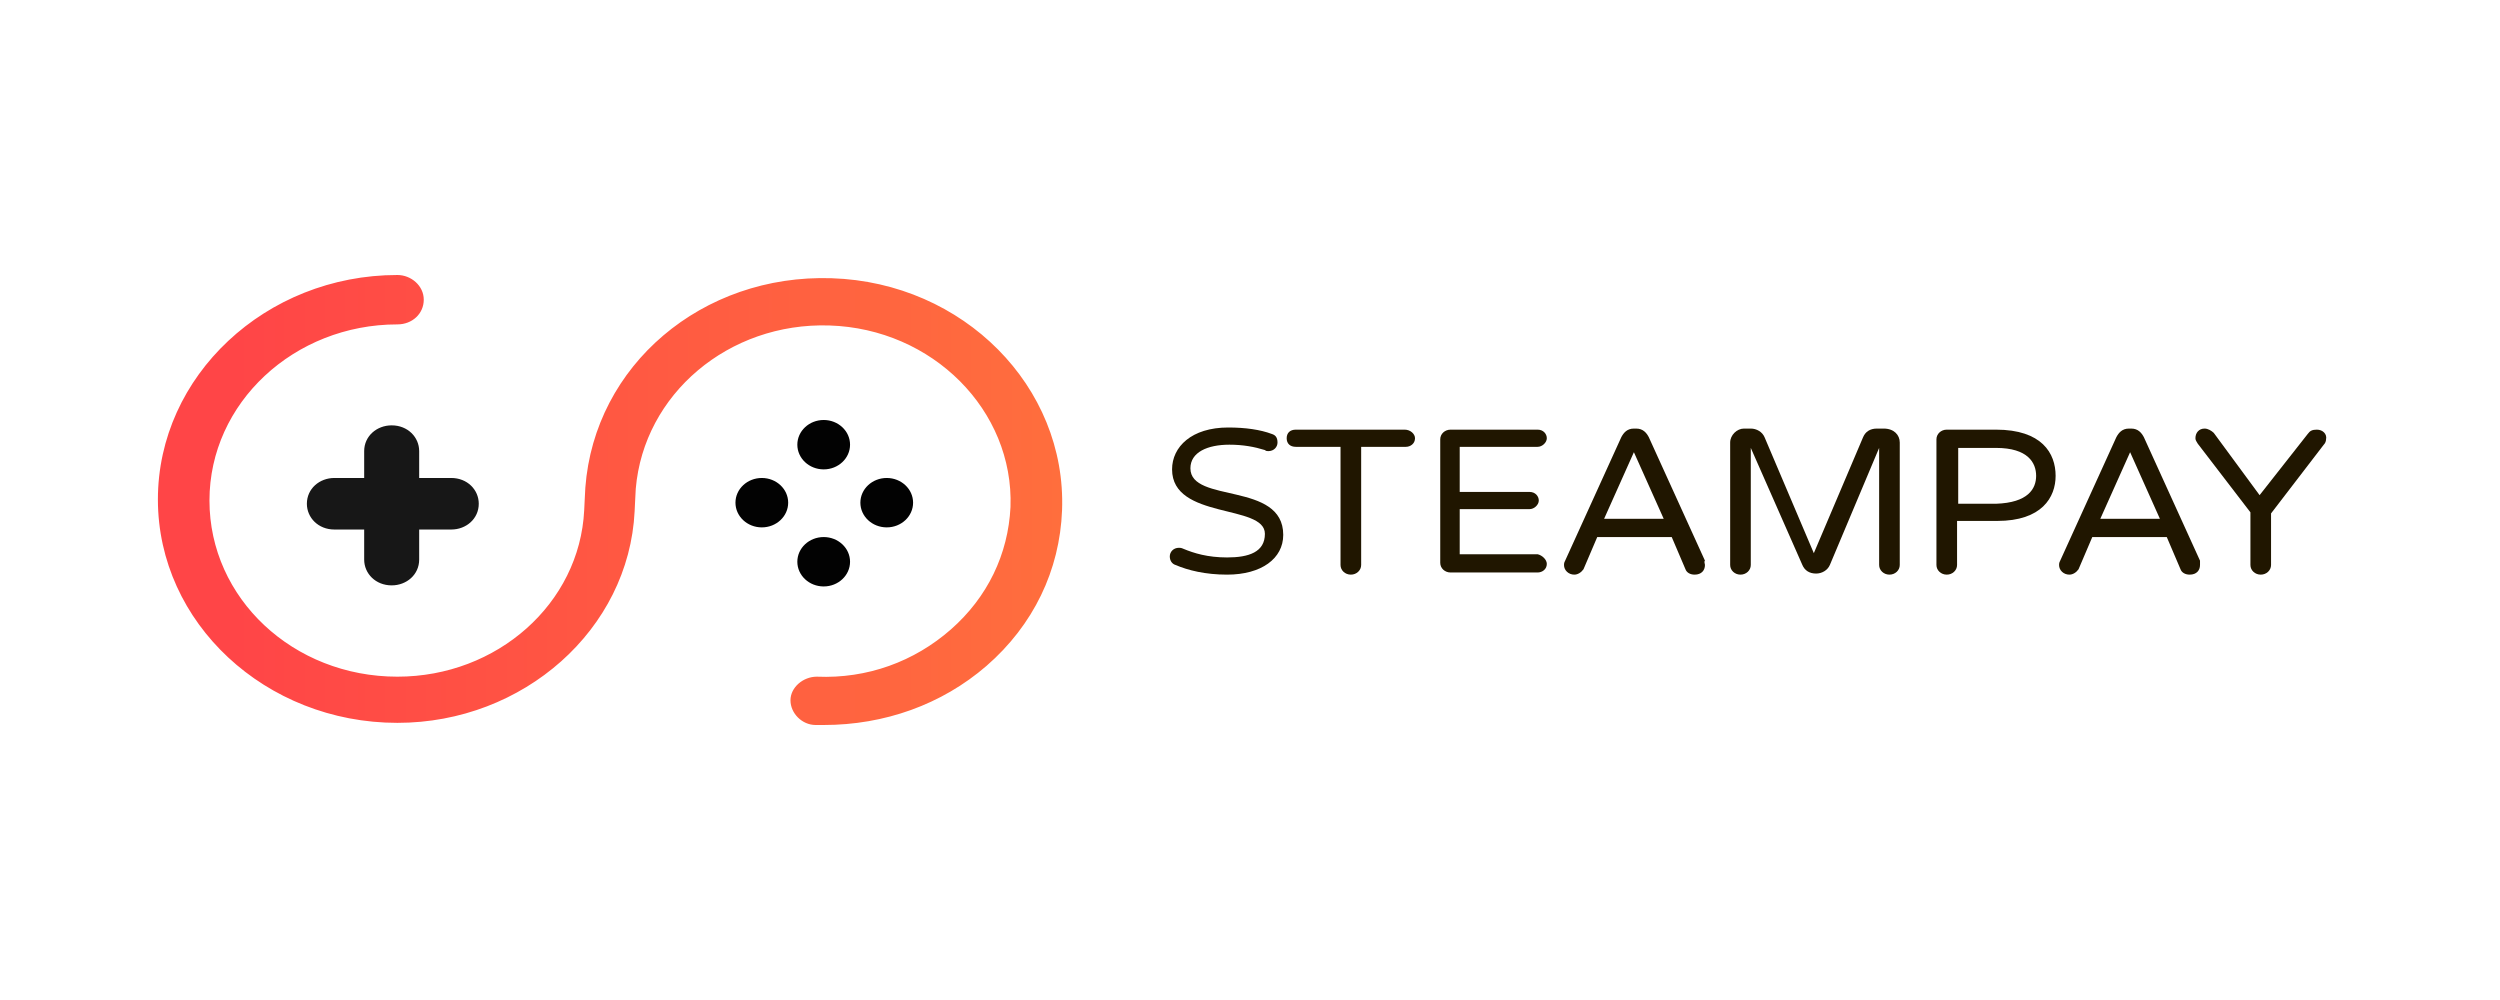 <svg width="200" height="80" viewBox="0 0 200 80" fill="none" xmlns="http://www.w3.org/2000/svg">
<rect width="200" height="80" fill="white"/>
<g clip-path="url(#clip0)">
<path d="M102.659 42.792C102.659 44.682 100.917 45.971 98.167 45.971C96.425 45.971 95.05 45.627 94.041 45.198C93.766 45.112 93.583 44.854 93.583 44.511C93.583 44.167 93.858 43.823 94.316 43.823C94.408 43.823 94.5 43.823 94.683 43.909C95.508 44.253 96.608 44.596 98.167 44.596C99.909 44.596 101.192 44.167 101.192 42.706C101.192 40.3 93.766 41.589 93.766 37.551C93.766 35.747 95.325 34.2 98.258 34.2C99.634 34.2 100.826 34.372 101.742 34.716C102.017 34.802 102.201 34.974 102.201 35.403C102.201 35.747 101.926 36.09 101.467 36.09C101.376 36.09 101.284 36.09 101.192 36.005C100.367 35.747 99.45 35.575 98.35 35.575C96.608 35.575 95.233 36.176 95.233 37.465C95.233 40.3 102.659 38.496 102.659 42.792Z" fill="#201600"/>
<path d="M113.201 35.059C113.201 35.489 112.835 35.747 112.468 35.747H108.893V45.198C108.893 45.627 108.526 45.971 108.068 45.971C107.609 45.971 107.242 45.627 107.242 45.198V35.747H103.667C103.209 35.747 102.934 35.489 102.934 35.059C102.934 34.63 103.209 34.372 103.667 34.372H112.376C112.835 34.372 113.201 34.716 113.201 35.059Z" fill="#201600"/>
<path d="M123.745 45.112C123.745 45.541 123.378 45.799 123.011 45.799H116.044C115.585 45.799 115.219 45.456 115.219 45.026V35.145C115.219 34.716 115.585 34.372 116.044 34.372H123.011C123.47 34.372 123.745 34.716 123.745 35.059C123.745 35.403 123.378 35.747 123.011 35.747H116.777V39.355H122.37C122.828 39.355 123.103 39.699 123.103 40.043C123.103 40.386 122.736 40.73 122.37 40.73H116.777V44.339H123.011C123.378 44.425 123.745 44.768 123.745 45.112Z" fill="#201600"/>
<path d="M136.396 45.198C136.396 45.627 136.121 45.971 135.571 45.971C135.205 45.971 134.93 45.799 134.838 45.541L133.738 42.964H127.779L126.679 45.541C126.495 45.799 126.22 45.971 125.945 45.971C125.487 45.971 125.12 45.627 125.12 45.198C125.12 45.112 125.12 45.026 125.212 44.854L129.704 34.974C129.887 34.63 130.162 34.286 130.712 34.286H130.896C131.446 34.286 131.721 34.63 131.904 34.974L136.396 44.854C136.305 44.94 136.396 45.112 136.396 45.198ZM133.096 41.503L130.712 36.176L128.329 41.503H133.096Z" fill="#201600"/>
<path d="M151.981 35.403V45.198C151.981 45.627 151.615 45.971 151.156 45.971C150.698 45.971 150.331 45.627 150.331 45.198V35.833L146.389 45.198C146.206 45.627 145.747 45.885 145.289 45.885C144.739 45.885 144.372 45.627 144.189 45.198L140.063 35.833V45.198C140.063 45.627 139.697 45.971 139.238 45.971C138.78 45.971 138.413 45.627 138.413 45.198V35.403C138.413 34.802 138.963 34.286 139.513 34.286H140.063C140.522 34.286 140.98 34.544 141.163 34.974L145.106 44.253L149.048 34.974C149.231 34.544 149.598 34.286 150.148 34.286H150.698C151.523 34.286 151.981 34.802 151.981 35.403Z" fill="#201600"/>
<path d="M164.449 38.067C164.449 39.785 163.349 41.675 159.774 41.675H156.565V45.198C156.565 45.627 156.199 45.971 155.74 45.971C155.282 45.971 154.915 45.627 154.915 45.198V35.145C154.915 34.716 155.282 34.372 155.74 34.372H159.682C163.349 34.372 164.449 36.262 164.449 38.067ZM162.891 38.067C162.891 37.036 162.249 35.833 159.682 35.833H156.657V40.3H159.682C162.249 40.215 162.891 39.098 162.891 38.067Z" fill="#201600"/>
<path d="M176.001 45.198C176.001 45.627 175.726 45.971 175.176 45.971C174.809 45.971 174.534 45.799 174.442 45.541L173.342 42.964H167.383L166.283 45.541C166.1 45.799 165.825 45.971 165.55 45.971C165.091 45.971 164.725 45.627 164.725 45.198C164.725 45.112 164.725 45.026 164.816 44.854L169.308 34.974C169.492 34.63 169.767 34.286 170.317 34.286H170.5C171.05 34.286 171.325 34.63 171.509 34.974L176.001 44.854C176.001 44.94 176.001 45.112 176.001 45.198ZM172.792 41.503L170.409 36.176L168.025 41.503H172.792Z" fill="#201600"/>
<path d="M184.618 34.716C184.802 34.458 184.985 34.372 185.352 34.372C185.81 34.372 186.177 34.716 186.085 35.145C186.085 35.317 185.993 35.489 185.902 35.575L181.684 41.074V45.198C181.684 45.627 181.318 45.971 180.859 45.971C180.401 45.971 180.034 45.627 180.034 45.198V40.988L175.817 35.489C175.725 35.317 175.634 35.231 175.634 35.059C175.634 34.63 175.909 34.286 176.367 34.286C176.642 34.286 176.917 34.458 177.101 34.63L180.768 39.613L184.618 34.716Z" fill="#201600"/>
<path d="M65.896 58C65.713 58 65.438 58 65.255 58C64.154 58 63.238 57.055 63.238 56.024C63.238 54.993 64.246 54.134 65.346 54.134C69.38 54.306 73.139 52.931 76.073 50.353C79.006 47.776 80.656 44.339 80.84 40.559C81.115 32.826 74.606 26.296 66.355 26.038C58.287 25.78 51.503 31.537 50.861 39.098C50.861 39.184 50.77 40.73 50.77 40.902C50.311 50.353 41.877 57.828 31.792 57.828C21.25 57.828 12.632 49.838 12.632 39.957C12.632 30.076 21.25 22 31.792 22C32.892 22 33.901 22.859 33.901 23.976C33.901 25.093 32.984 25.952 31.792 25.952C23.541 25.952 16.757 32.224 16.757 40.043C16.757 47.862 23.45 54.134 31.792 54.134C39.768 54.134 46.369 48.291 46.736 40.816C46.736 40.644 46.827 39.098 46.827 39.012C47.561 29.217 56.178 21.914 66.538 22.258C77.081 22.601 85.332 30.936 84.965 40.816C84.782 45.628 82.673 50.01 78.915 53.275C75.339 56.367 70.755 58 65.896 58Z" fill="url(#paint0_linear)"/>
<path d="M65.896 37.551C67.06 37.551 68.004 36.666 68.004 35.575C68.004 34.483 67.06 33.599 65.896 33.599C64.731 33.599 63.787 34.483 63.787 35.575C63.787 36.666 64.731 37.551 65.896 37.551Z" fill="#020202"/>
<path d="M65.896 46.916C67.06 46.916 68.004 46.031 68.004 44.94C68.004 43.849 67.06 42.964 65.896 42.964C64.731 42.964 63.787 43.849 63.787 44.94C63.787 46.031 64.731 46.916 65.896 46.916Z" fill="#020202"/>
<path d="M60.946 42.191C62.11 42.191 63.054 41.306 63.054 40.214C63.054 39.123 62.11 38.238 60.946 38.238C59.781 38.238 58.837 39.123 58.837 40.214C58.837 41.306 59.781 42.191 60.946 42.191Z" fill="#020202"/>
<path d="M70.939 42.191C72.103 42.191 73.047 41.306 73.047 40.214C73.047 39.123 72.103 38.238 70.939 38.238C69.774 38.238 68.83 39.123 68.83 40.214C68.83 41.306 69.774 42.191 70.939 42.191Z" fill="#020202"/>
<path d="M36.101 38.238C37.385 38.238 38.301 39.183 38.301 40.3C38.301 41.503 37.293 42.362 36.101 42.362H26.75C25.467 42.362 24.55 41.417 24.55 40.3C24.55 39.097 25.558 38.238 26.75 38.238H36.101Z" fill="#171717"/>
<path d="M29.134 36.09C29.134 34.888 30.142 34.028 31.334 34.028C32.617 34.028 33.534 34.973 33.534 36.09V44.768C33.534 45.971 32.526 46.83 31.334 46.83C30.051 46.83 29.134 45.885 29.134 44.768V36.09Z" fill="#171717"/>
</g>
<defs>
<linearGradient id="paint0_linear" x1="12.632" y1="40.021" x2="84.97" y2="40.021" gradientUnits="userSpaceOnUse">
<stop offset="0.084" stop-color="#FF4547"/>
<stop offset="1" stop-color="#FF6E3D"/>
</linearGradient>
<clipPath id="clip0">
<rect width="174.737" height="36" fill="white" transform="translate(12.632 22)"/>
</clipPath>
</defs>
</svg>

